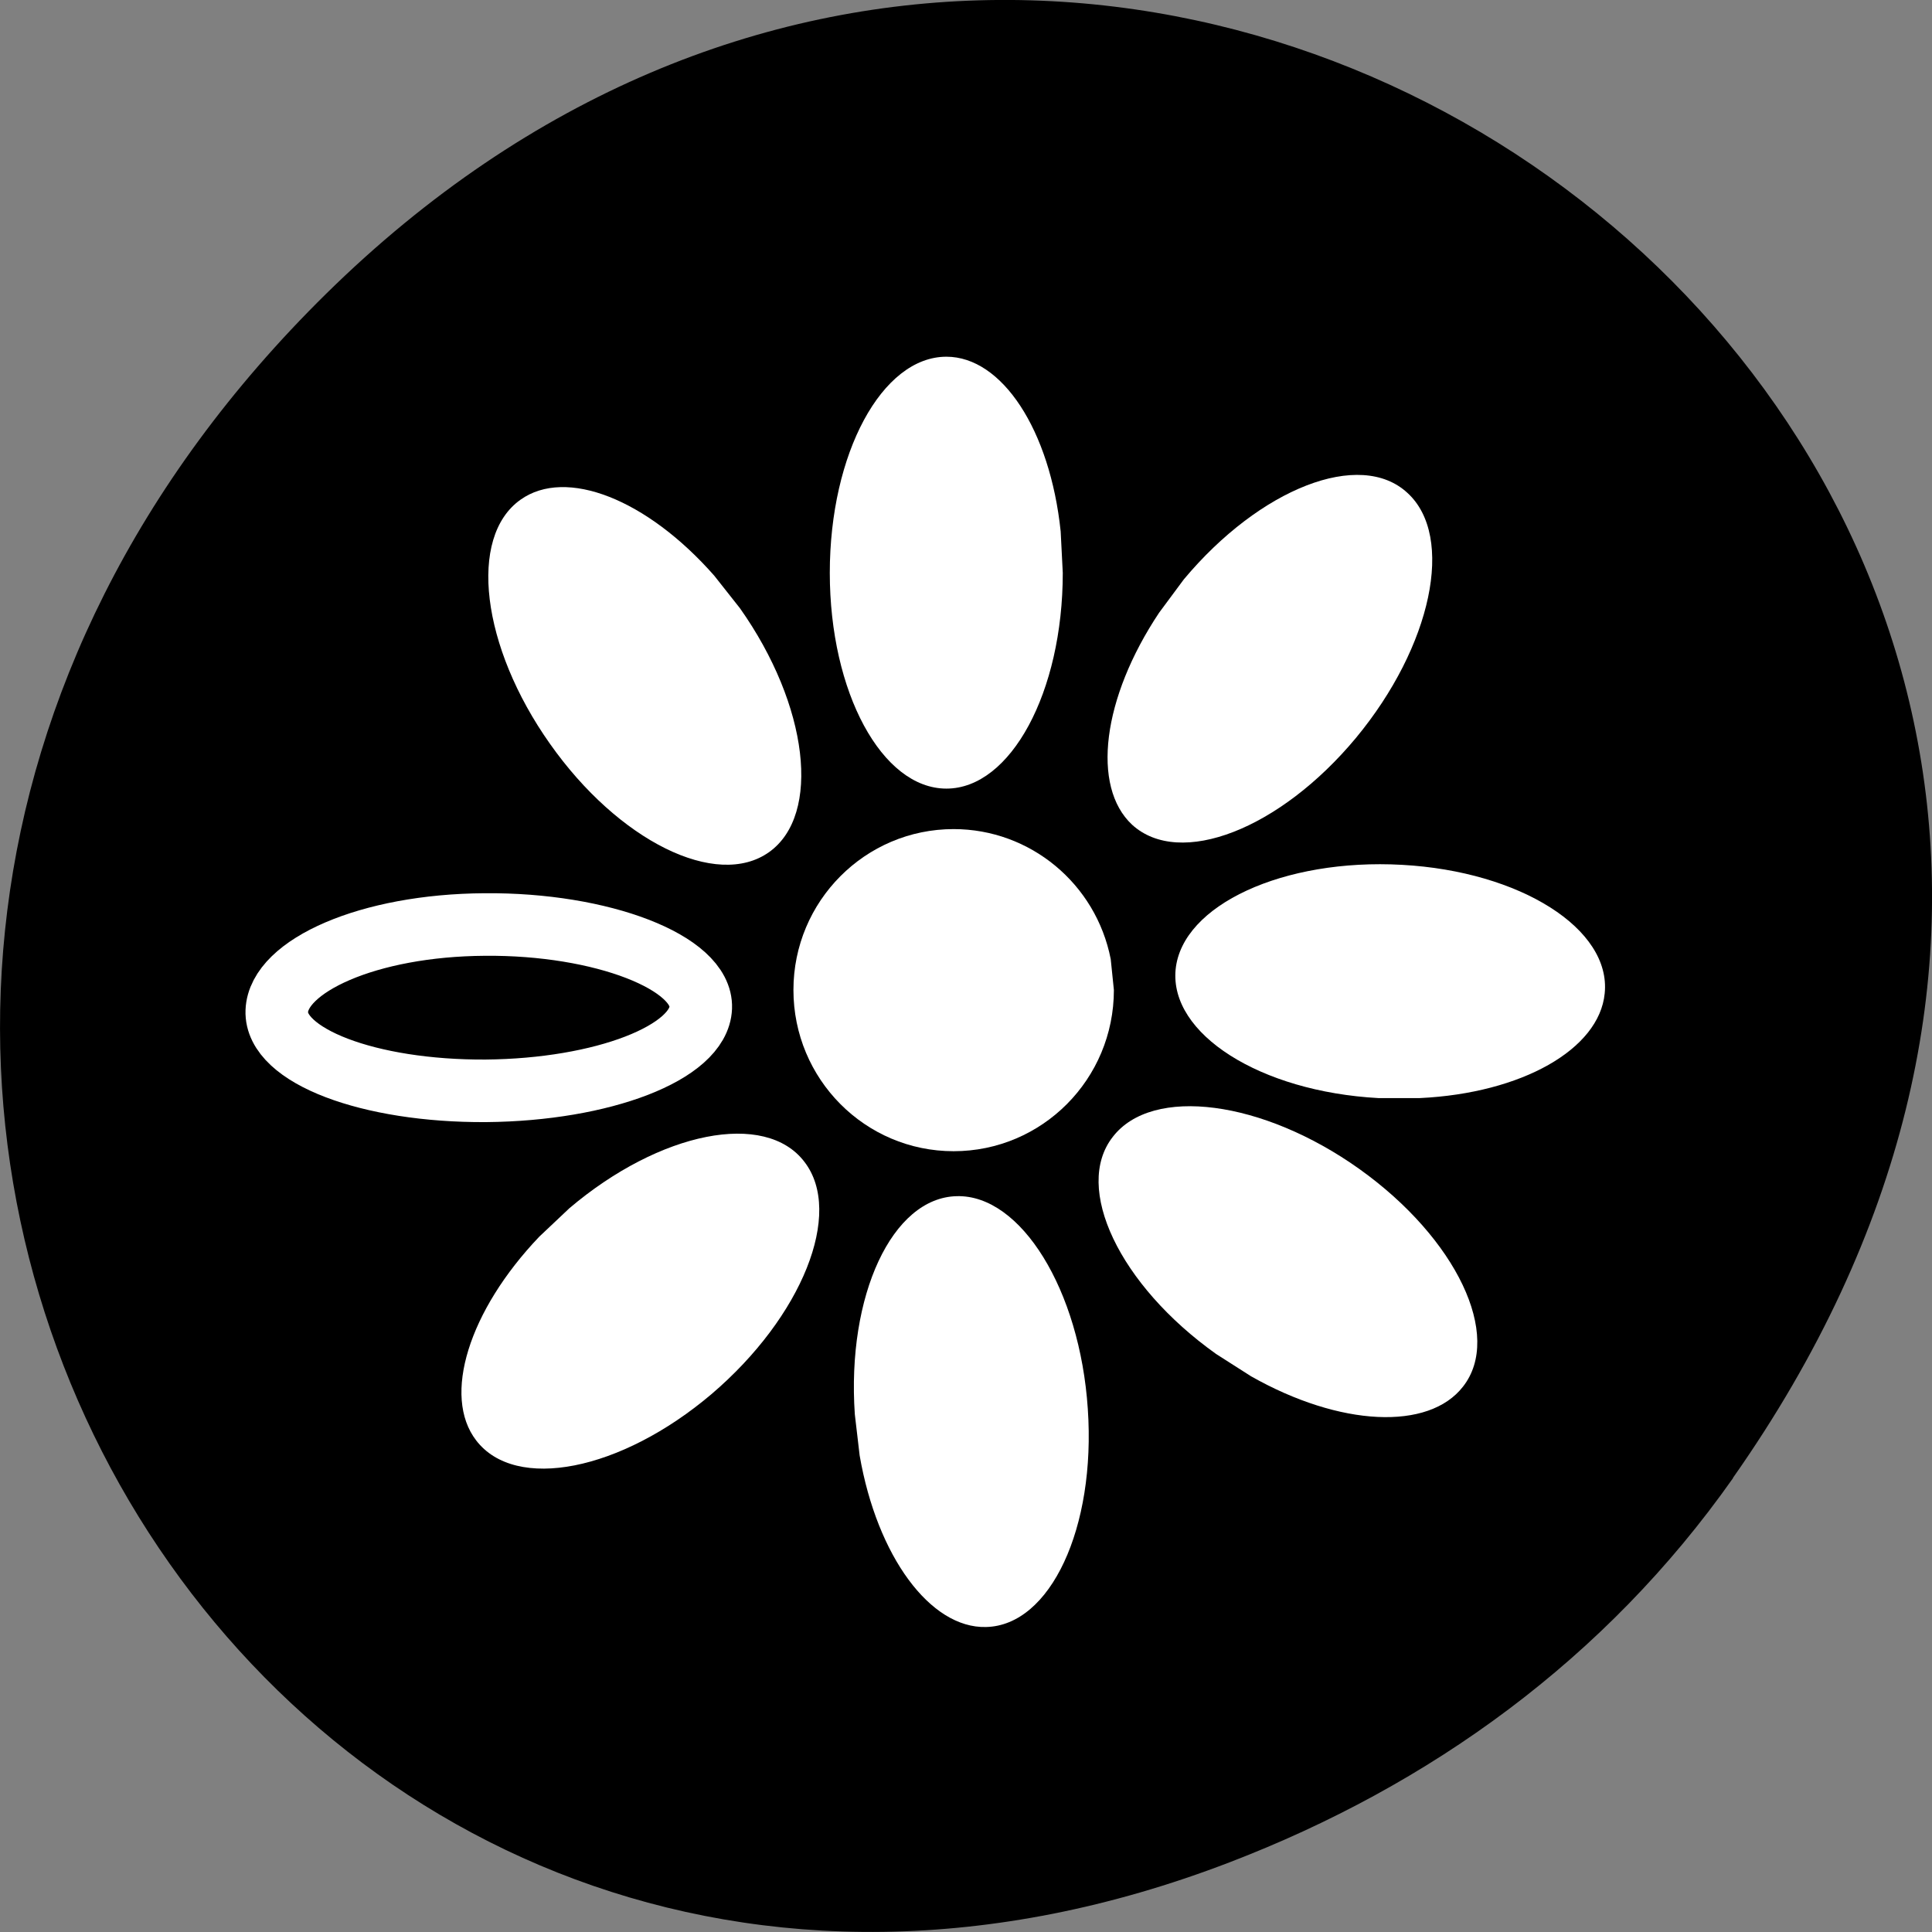 
<svg xmlns="http://www.w3.org/2000/svg" xmlns:xlink="http://www.w3.org/1999/xlink" width="22px" height="22px" viewBox="0 0 22 22" version="1.1">
<rect x="0" y="0" width="22" height="22" fill="#808080" stroke="none"/>
<g id="surface1">
<path style=" stroke:none;fill-rule:nonzero;fill:rgb(0%,0%,0%);fill-opacity:1;" d="M 19.734 16.828 C 27.645 5.578 13.035 -5.824 3.715 3.344 C -5.062 11.984 3.074 25.402 14 21.207 C 16.281 20.332 18.281 18.895 19.734 16.832 Z M 19.734 16.828 "/>
<path style=" stroke:none;fill-rule:nonzero;fill:rgb(100%,100%,100%);fill-opacity:1;" d="M 12.684 11.273 C 12.684 12.289 11.867 13.109 10.859 13.109 C 9.852 13.109 9.035 12.289 9.035 11.273 C 9.035 10.262 9.852 9.441 10.859 9.441 C 11.73 9.441 12.48 10.062 12.648 10.922 "/>
<path style=" stroke:none;fill-rule:nonzero;fill:rgb(100%,100%,100%);fill-opacity:1;" d="M 12.102 6.523 C 12.102 7.883 11.508 8.98 10.777 8.98 C 10.043 8.98 9.449 7.883 9.449 6.523 C 9.449 5.164 10.043 4.062 10.777 4.062 C 11.41 4.062 11.957 4.895 12.078 6.051 "/>
<path style=" stroke:none;fill-rule:nonzero;fill:rgb(100%,100%,100%);fill-opacity:1;" d="M 8.426 6.926 C 9.207 8.031 9.355 9.277 8.758 9.703 C 8.16 10.129 7.043 9.578 6.262 8.469 C 5.48 7.363 5.328 6.117 5.926 5.691 C 6.445 5.32 7.367 5.684 8.133 6.555 "/>
<path style=" stroke:none;fill-rule:nonzero;fill:rgb(100%,100%,100%);fill-opacity:1;" d="M 6.484 13.758 C 7.516 12.883 8.715 12.645 9.16 13.23 C 9.609 13.812 9.133 14.996 8.102 15.875 C 7.07 16.75 5.871 16.988 5.422 16.402 C 5.035 15.898 5.336 14.926 6.141 14.082 "/>
<path style=" stroke:none;fill-rule:nonzero;fill:rgb(100%,100%,100%);fill-opacity:1;" d="M 9.734 16.105 C 9.641 14.75 10.16 13.637 10.895 13.621 C 11.625 13.602 12.297 14.688 12.387 16.043 C 12.48 17.398 11.961 18.512 11.227 18.527 C 10.594 18.543 9.988 17.723 9.789 16.574 "/>
<path style=" stroke:none;fill-rule:nonzero;fill:rgb(100%,100%,100%);fill-opacity:1;" d="M 13.48 6.598 C 14.348 5.559 15.488 5.113 16.027 5.613 C 16.57 6.109 16.305 7.359 15.441 8.402 C 14.574 9.445 13.434 9.887 12.891 9.391 C 12.426 8.957 12.551 7.949 13.199 6.977 "/>
<path style=" stroke:none;fill-rule:nonzero;fill:rgb(100%,100%,100%);fill-opacity:1;" d="M 13.848 15.418 C 12.746 14.633 12.219 13.523 12.672 12.945 C 13.121 12.363 14.379 12.527 15.48 13.312 C 16.586 14.102 17.113 15.211 16.66 15.789 C 16.27 16.293 15.258 16.246 14.246 15.672 "/>
<path style=" stroke:none;fill-rule:nonzero;fill:rgb(100%,100%,100%);fill-opacity:1;" d="M 15.695 12.504 C 14.348 12.43 13.316 11.773 13.387 11.039 C 13.461 10.305 14.617 9.773 15.965 9.848 C 17.312 9.922 18.348 10.578 18.273 11.312 C 18.211 11.949 17.328 12.449 16.168 12.504 "/>
<path style="fill-rule:nonzero;fill:rgb(0%,0%,0%);fill-opacity:1;stroke-width:10.633;stroke-linecap:butt;stroke-linejoin:miter;stroke:rgb(100%,100%,100%);stroke-opacity:1;stroke-miterlimit:4;" d="M -1515.021 -204.292 C -1534.943 -204.176 -1550.846 -210.258 -1550.555 -217.846 C -1550.264 -225.492 -1535.06 -232.443 -1515.196 -232.559 C -1495.274 -232.732 -1478.206 -226.071 -1478.497 -218.425 C -1478.788 -210.779 -1495.157 -204.466 -1515.021 -204.292 Z M -1515.021 -204.292 " transform="matrix(0.067,0,0,0.067,107.039,26.109)"/>
</g>
</svg>
